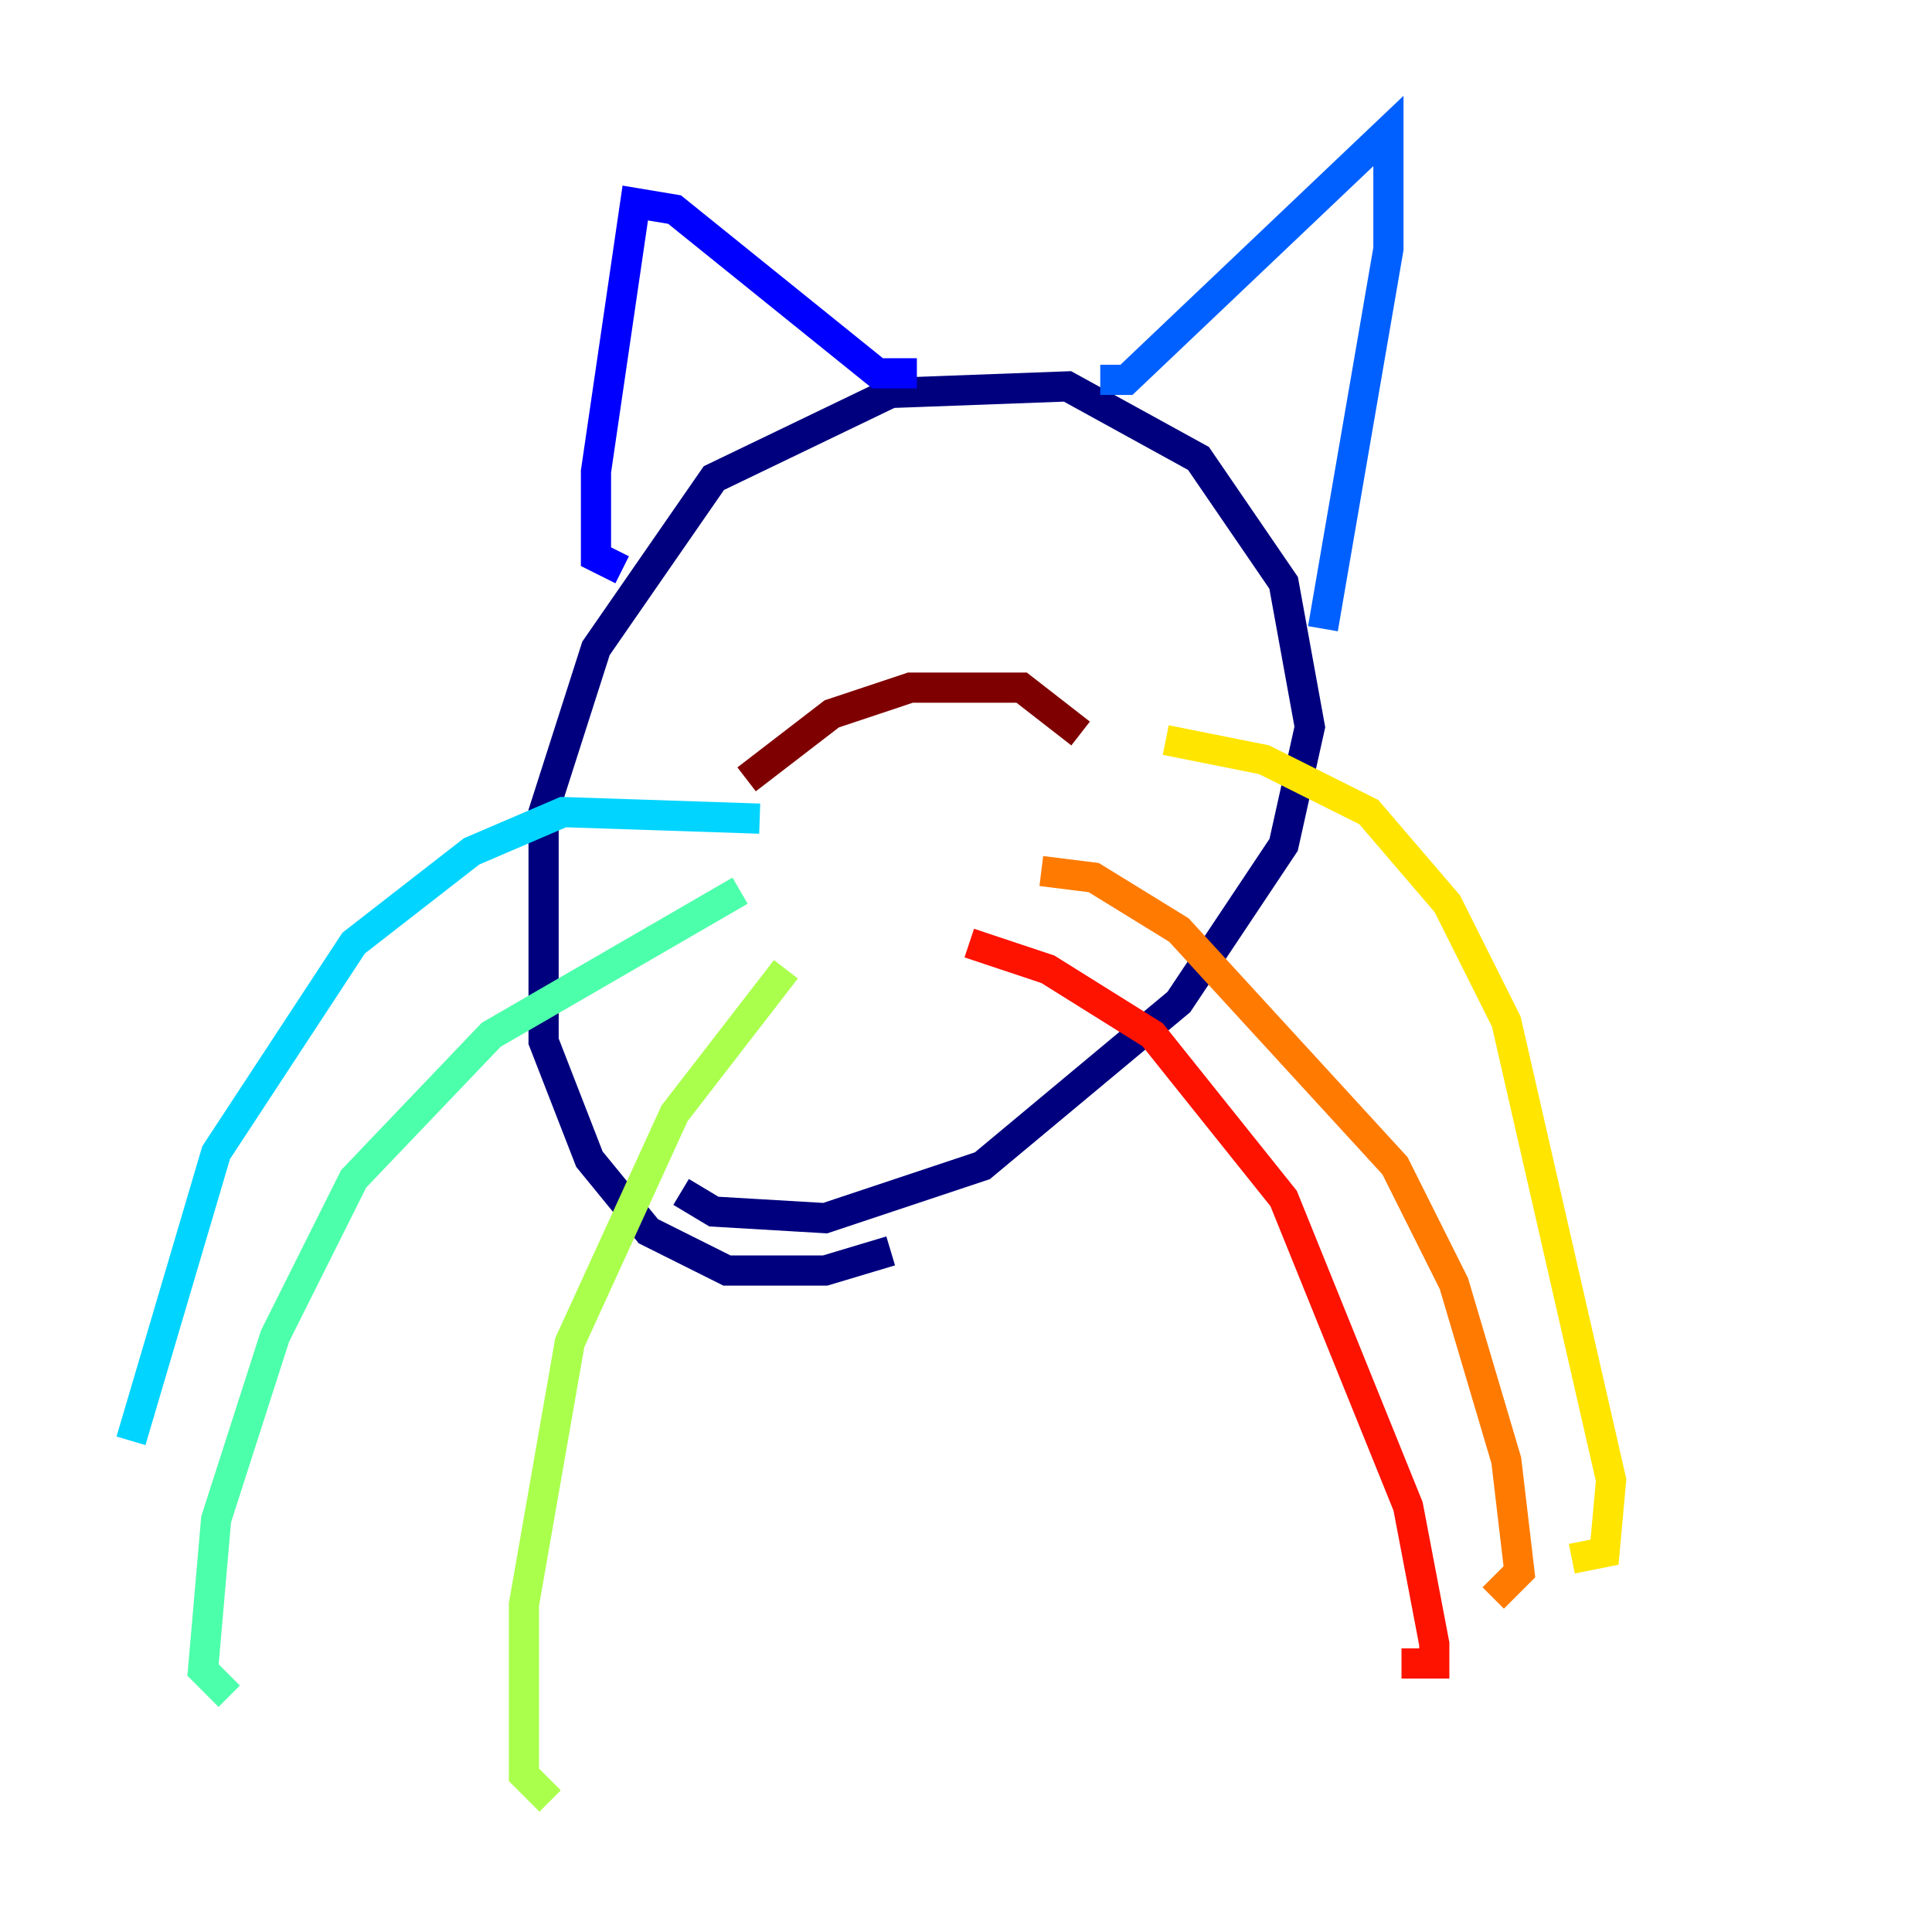 <?xml version="1.0" encoding="utf-8" ?>
<svg baseProfile="tiny" height="128" version="1.2" viewBox="0,0,128,128" width="128" xmlns="http://www.w3.org/2000/svg" xmlns:ev="http://www.w3.org/2001/xml-events" xmlns:xlink="http://www.w3.org/1999/xlink"><defs /><polyline fill="none" points="59.01,82.875 54.671,84.176 48.163,84.176 42.956,81.573 39.051,76.8 36.014,68.99 36.014,53.803 39.485,42.956 47.295,31.675 59.01,26.034 70.725,25.6 79.403,30.373 85.044,38.617 86.78,48.163 85.044,55.973 78.102,66.386 65.085,77.234 54.671,80.705 47.295,80.271 45.125,78.969" stroke="#00007f" stroke-width="2" /><polyline fill="none" points="41.22,37.749 39.485,36.881 39.485,31.241 42.088,13.451 44.691,13.885 58.142,24.732 60.746,24.732" stroke="#0000fe" stroke-width="2" /><polyline fill="none" points="72.895,25.166 74.63,25.166 91.986,8.678 91.986,16.488 87.647,41.654" stroke="#0060ff" stroke-width="2" /><polyline fill="none" points="50.332,54.237 37.315,53.803 31.241,56.407 23.43,62.481 14.319,76.366 8.678,95.458" stroke="#00d4ff" stroke-width="2" /><polyline fill="none" points="49.031,59.01 32.542,68.556 23.43,78.102 18.224,88.515 14.319,100.664 13.451,110.644 15.186,112.38" stroke="#4cffaa" stroke-width="2" /><polyline fill="none" points="52.068,64.217 44.691,73.763 37.749,88.949 34.712,106.305 34.712,117.586 36.447,119.322" stroke="#aaff4c" stroke-width="2" /><polyline fill="none" points="77.234,49.031 83.742,50.332 90.685,53.803 95.891,59.878 99.797,67.688 106.739,98.061 106.305,102.834 104.136,103.268" stroke="#ffe500" stroke-width="2" /><polyline fill="none" points="68.99,57.709 72.461,58.142 78.102,61.614 92.42,77.234 96.325,85.044 99.797,96.759 100.664,104.136 98.929,105.871" stroke="#ff7a00" stroke-width="2" /><polyline fill="none" points="64.217,62.481 69.424,64.217 76.366,68.556 85.044,79.403 93.288,99.797 95.024,108.909 95.024,110.21 92.854,110.21" stroke="#fe1200" stroke-width="2" /><polyline fill="none" points="49.464,51.634 55.105,47.295 60.312,45.559 67.688,45.559 71.593,48.597" stroke="#7f0000" stroke-width="2" /></svg>